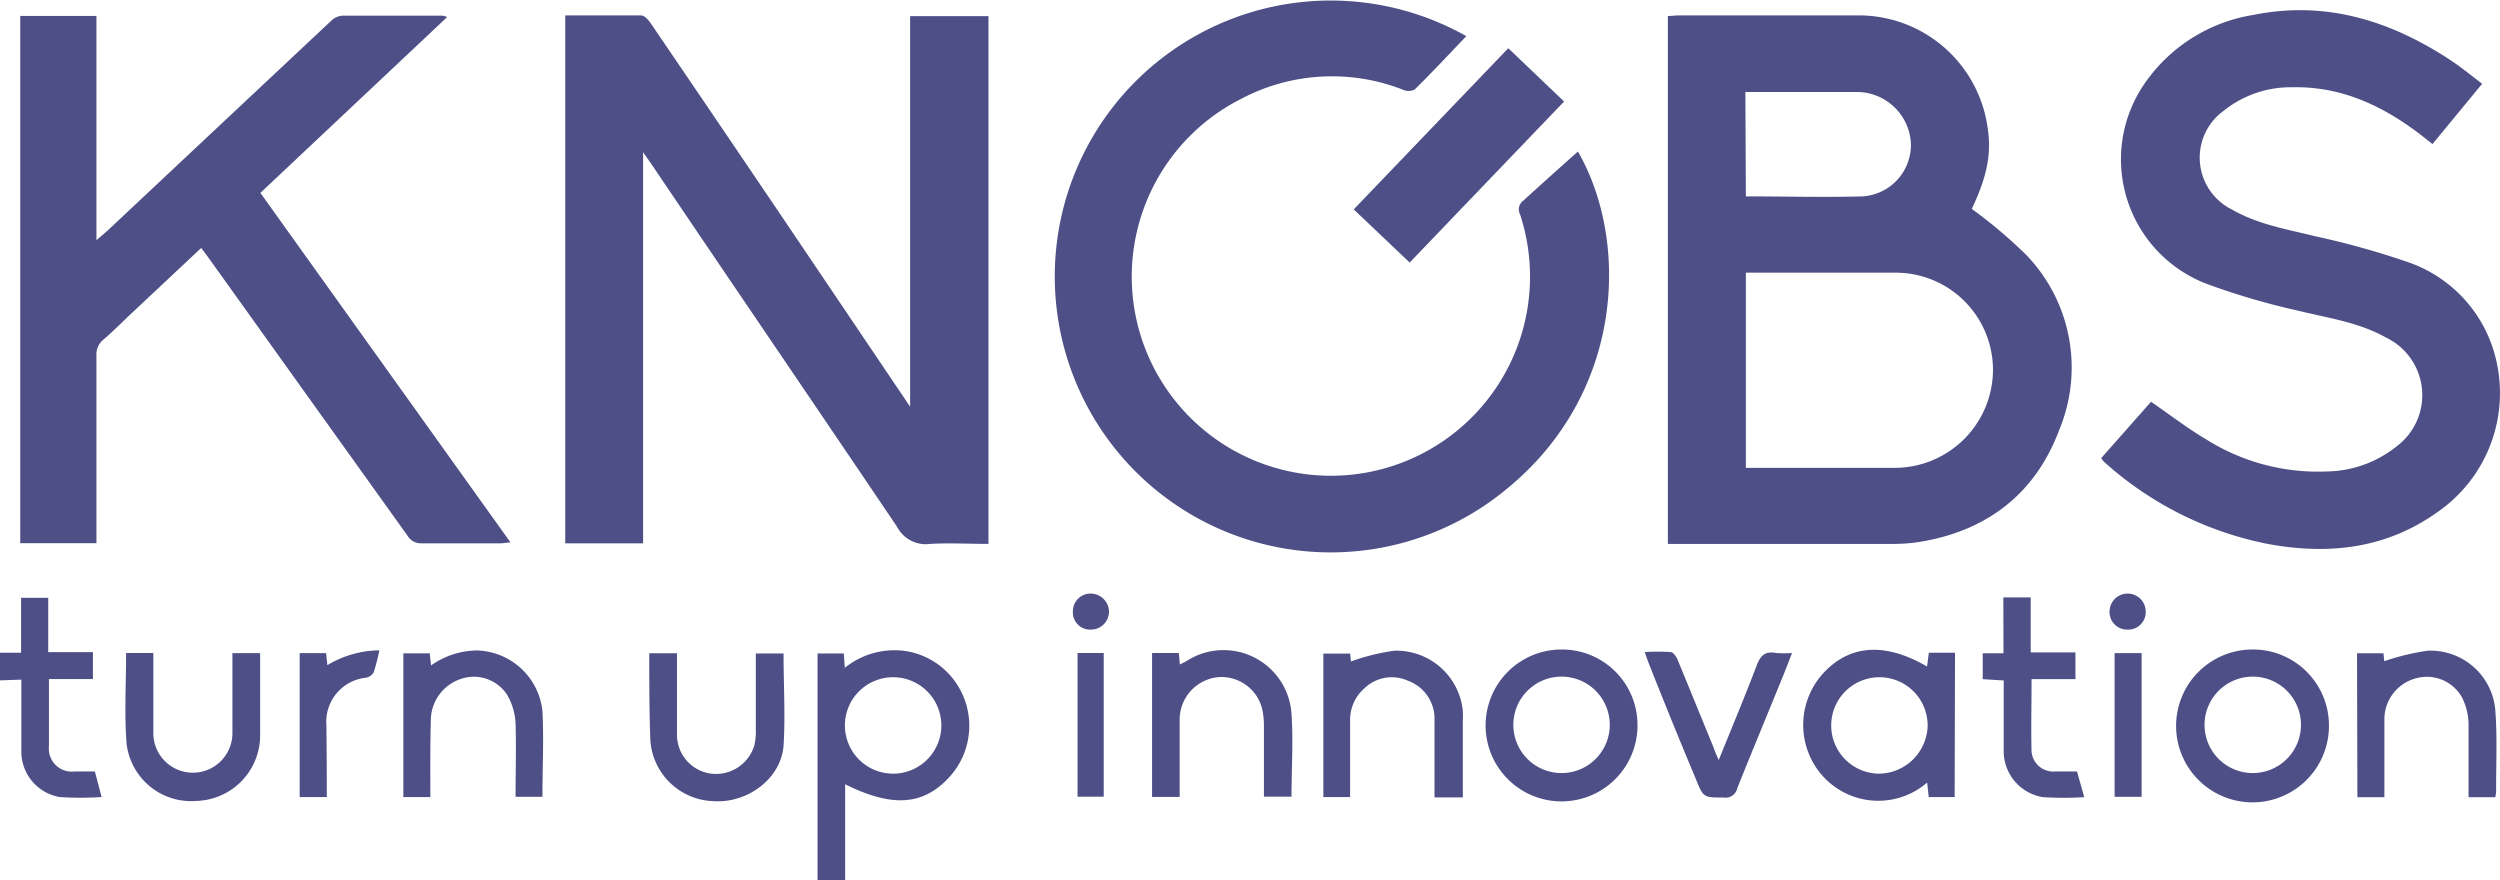 <svg xmlns="http://www.w3.org/2000/svg" viewBox="0 0 207.39 73.01" width="207.39" height="73.01"><g id="Layer_2" data-name="Layer 2"><g id="Layer_3" data-name="Layer 3"><path d="M67.82,73V54.21H70l.08,1.19A6.56,6.56,0,0,1,75.07,54a6.2,6.2,0,0,1,4.27,2.7,6.3,6.3,0,0,1-.44,7.6c-2.18,2.51-4.79,2.75-8.79.76v8ZM78.09,60.18a4,4,0,1,0-4,4A4,4,0,0,0,78.09,60.18Z" style="fill:#4e4f87"/><path d="M0,54.15H1.75V49.59H4V54.1H7.71v2.23H4.06v2.23c0,1.11,0,2.23,0,3.34A1.9,1.9,0,0,0,6.14,64H7.87l.56,2.12a26.8,26.8,0,0,1-3.48,0,3.83,3.83,0,0,1-3.18-3.8c0-1.93,0-3.86,0-5.94L0,56.44Z" style="fill:#4e4f87"/><path d="M138.36,45.12V1.33c.29,0,.58-.05.86-.05,4.88,0,9.77,0,14.65,0a10.8,10.8,0,0,1,11,9.21c.36,2.19,0,4.1-1.3,6.84a39.49,39.49,0,0,1,4.57,3.87,13.46,13.46,0,0,1,2.69,14.45c-2,5.37-6.1,8.48-11.82,9.34a14.61,14.61,0,0,1-2.2.13c-5.77,0-11.53,0-17.3,0Zm6.47-6.31h12.45a8.16,8.16,0,0,0,8.05-8.12,8.07,8.07,0,0,0-8.06-8.07H144.83Zm0-22.52c3.29,0,6.49.09,9.69,0a4.28,4.28,0,0,0,4-4.41,4.5,4.5,0,0,0-4.45-4.25c-1.62,0-3.24,0-4.85,0h-4.43Z" style="fill:#4e4f87"/><path d="M46.89,1.28c2.14,0,4.22,0,6.3,0,.28,0,.62.39.81.68q6.77,9.94,13.5,19.92l8,11.86V1.34H82V45.12c-1.62,0-3.23-.09-4.83,0a2.69,2.69,0,0,1-2.76-1.43c-6.75-10-13.57-20-20.36-30.06l-.7-1V45.07H46.89Z" style="fill:#4e4f87"/><path d="M1.68,1.32H8v18.6c.41-.35.67-.56.91-.78q9.3-8.73,18.59-17.44a1.45,1.45,0,0,1,.91-.4c2.77,0,5.53,0,8.3,0a2.06,2.06,0,0,1,.39.11L21.6,16l20.75,29c-.36,0-.57.07-.79.07-2.18,0-4.36,0-6.53,0a1.31,1.31,0,0,1-1.23-.64Q25.57,32.94,17.31,21.4c-.19-.26-.38-.52-.62-.83l-5.63,5.28c-.81.76-1.6,1.56-2.44,2.29A1.58,1.58,0,0,0,8,29.51q0,7.27,0,14.55v1H1.68Z" style="fill:#4e4f87"/><path d="M130.9,12.57c4.25,7.39,3.84,19.85-5.68,27.8A22.89,22.89,0,1,1,121.64,3c-1.43,1.49-2.83,3-4.29,4.43a1.16,1.16,0,0,1-1,0A16.12,16.12,0,0,0,103,8.18a16.52,16.52,0,1,0,23.1,9.61.9.9,0,0,1,.27-1.15C127.87,15.28,129.4,13.9,130.9,12.57Z" style="fill:#4e4f87"/><path d="M174.31,38l4.13-4.67c1.58,1.08,3,2.19,4.58,3.12a17.38,17.38,0,0,0,10,2.66A9.46,9.46,0,0,0,198.85,37a5.3,5.3,0,0,0-.92-9c-2.28-1.28-4.83-1.62-7.3-2.23a59.55,59.55,0,0,1-7.35-2.14A11.06,11.06,0,0,1,177.86,7a13.55,13.55,0,0,1,9.06-5.76c6.08-1.23,11.5.51,16.53,3.86.82.56,1.59,1.19,2.46,1.85l-4.12,5c-.39-.3-.74-.59-1.11-.87-3.12-2.36-6.54-3.94-10.55-3.84a8.85,8.85,0,0,0-5.65,1.94,4.8,4.8,0,0,0,.69,8.21c2.12,1.22,4.51,1.62,6.85,2.2a66.71,66.71,0,0,1,7.54,2.09,11.26,11.26,0,0,1,7.5,8.14,12,12,0,0,1-4.74,12.58c-4.32,3.13-9.13,3.66-14.21,2.72a28.52,28.52,0,0,1-13.61-6.85A2.22,2.22,0,0,1,174.31,38Z" style="fill:#4e4f87"/><path d="M125.12,4l4.63,4.42L116.94,21.78l-4.64-4.41Z" style="fill:#4e4f87"/><path d="M162.15,66.12H160l-.13-1.2a6.2,6.2,0,0,1-9.08-1.06,6.36,6.36,0,0,1,.45-8c2.2-2.39,5.12-2.6,8.62-.57l.15-1.14h2.17Zm-2.24-5.94a4,4,0,1,0-4.06,4A4.08,4.08,0,0,0,159.91,60.18Z" style="fill:#4e4f87"/><path d="M193.2,60.13a6.34,6.34,0,1,1-6.39-6.25A6.3,6.3,0,0,1,193.2,60.13Zm-10.32,0a4,4,0,0,0,4,4,4,4,0,1,0,0-8A4,4,0,0,0,182.88,60.14Z" style="fill:#4e4f87"/><path d="M135.84,60.19a6.3,6.3,0,1,1-6.3-6.31A6.26,6.26,0,0,1,135.84,60.19Zm-2.3-.06a4,4,0,1,0-4,4A4,4,0,0,0,133.54,60.13Z" style="fill:#4e4f87"/><path d="M195.53,54.19h2.19l.07.66a19.23,19.23,0,0,1,3.62-.87A5.39,5.39,0,0,1,207,58.89c.17,2.22.06,4.46.07,6.69a3,3,0,0,1-.07.55h-2.22c0-2.06,0-4.08,0-6.1a5.08,5.08,0,0,0-.54-2.17,3.34,3.34,0,0,0-3.86-1.58,3.52,3.52,0,0,0-2.58,3.3c0,1.85,0,3.7,0,5.55v1h-2.24Z" style="fill:#4e4f87"/><path d="M35.7,66.12H33.46V54.2h2.19l.11,1a6.7,6.7,0,0,1,3.83-1.24A5.62,5.62,0,0,1,45,59c.12,2.34,0,4.69,0,7.1H42.77c0-2,.06-4.07,0-6.08a5.19,5.19,0,0,0-.7-2.38,3.29,3.29,0,0,0-3.8-1.33,3.63,3.63,0,0,0-2.53,3.55C35.68,61.91,35.7,64,35.7,66.12Z" style="fill:#4e4f87"/><path d="M112,66.12h-2.22V54.22H112l.07.65a17.78,17.78,0,0,1,3.61-.89,5.54,5.54,0,0,1,5.67,5,7,7,0,0,1,0,.79v6.38H119c0-2.17,0-4.31,0-6.44a3.34,3.34,0,0,0-2.18-3.23,3.26,3.26,0,0,0-3.61.6A3.46,3.46,0,0,0,112,59.76c0,1.82,0,3.64,0,5.46C112,65.51,112,65.79,112,66.12Z" style="fill:#4e4f87"/><path d="M95.57,54.17h2.22l.09.95c.22-.11.42-.2.61-.32a5.65,5.65,0,0,1,8.65,4.44c.15,2.25,0,4.51,0,6.85h-2.29c0-2,0-3.91,0-5.86a6.52,6.52,0,0,0-.14-1.4A3.48,3.48,0,0,0,101,56.18a3.54,3.54,0,0,0-3.14,3.46c0,2.13,0,4.27,0,6.47H95.57Z" style="fill:#4e4f87"/><path d="M53.86,54.19h2.3c0,2.29,0,4.55,0,6.8A3.25,3.25,0,0,0,59,64.18a3.32,3.32,0,0,0,3.58-2.36,5.2,5.2,0,0,0,.12-1.31c0-2.08,0-4.16,0-6.3H65c0,2.58.16,5.14,0,7.67-.22,2.72-3,4.77-5.8,4.58a5.41,5.41,0,0,1-5.26-5.34C53.86,58.83,53.86,56.54,53.86,54.19Z" style="fill:#4e4f87"/><path d="M10.46,54.17h2.26V55c0,1.94,0,3.88,0,5.82a3.28,3.28,0,1,0,6.56,0c0-2.2,0-4.39,0-6.64h2.3v1.45c0,1.79,0,3.58,0,5.37a5.44,5.44,0,0,1-5.27,5.44,5.39,5.39,0,0,1-5.81-4.76C10.31,59.23,10.46,56.73,10.46,54.17Z" style="fill:#4e4f87"/><path d="M166.19,49.56h2.27v4.56h3.71v2.22h-3.64c0,2.09-.05,4.06,0,6A1.8,1.8,0,0,0,170.44,64h1.86l.6,2.13a27.55,27.55,0,0,1-3.41,0,3.86,3.86,0,0,1-3.27-3.9c0-1.9,0-3.81,0-5.78l-1.74-.11V54.19h1.72Z" style="fill:#4e4f87"/><path d="M142.58,63.05c1.1-2.73,2.18-5.29,3.16-7.88.32-.83.73-1.17,1.6-1a9.5,9.5,0,0,0,1.32,0c-.31.8-.58,1.51-.87,2.21-1.22,3-2.47,6-3.67,9a1,1,0,0,1-1.15.78c-1.66,0-1.67,0-2.29-1.54q-2-4.77-3.88-9.53c-.11-.27-.2-.54-.36-1a18.75,18.75,0,0,1,2.14,0c.22,0,.47.37.58.62,1,2.43,2,4.88,3,7.32C142.27,62.38,142.4,62.64,142.58,63.05Z" style="fill:#4e4f87"/><path d="M27.11,66.12H24.86V54.18h2.19l.11,1a8.46,8.46,0,0,1,4.31-1.23A16.59,16.59,0,0,1,31,55.77a.93.93,0,0,1-.64.45,3.68,3.68,0,0,0-3.28,4C27.1,62.17,27.11,64.1,27.11,66.12Z" style="fill:#4e4f87"/><path d="M89.39,54.17h2.17V66.09H89.39Z" style="fill:#4e4f87"/><path d="M175.42,54.18h2.24V66.1h-2.24Z" style="fill:#4e4f87"/><path d="M92,50.74a1.5,1.5,0,0,1-1.51,1.49A1.43,1.43,0,0,1,89,50.75a1.47,1.47,0,0,1,1.48-1.51A1.53,1.53,0,0,1,92,50.74Z" style="fill:#4e4f87"/><path d="M176.51,52.23A1.46,1.46,0,0,1,175,50.74a1.5,1.5,0,1,1,3,0A1.45,1.45,0,0,1,176.51,52.23Z" style="fill:#4e4f87"/></g></g></svg>